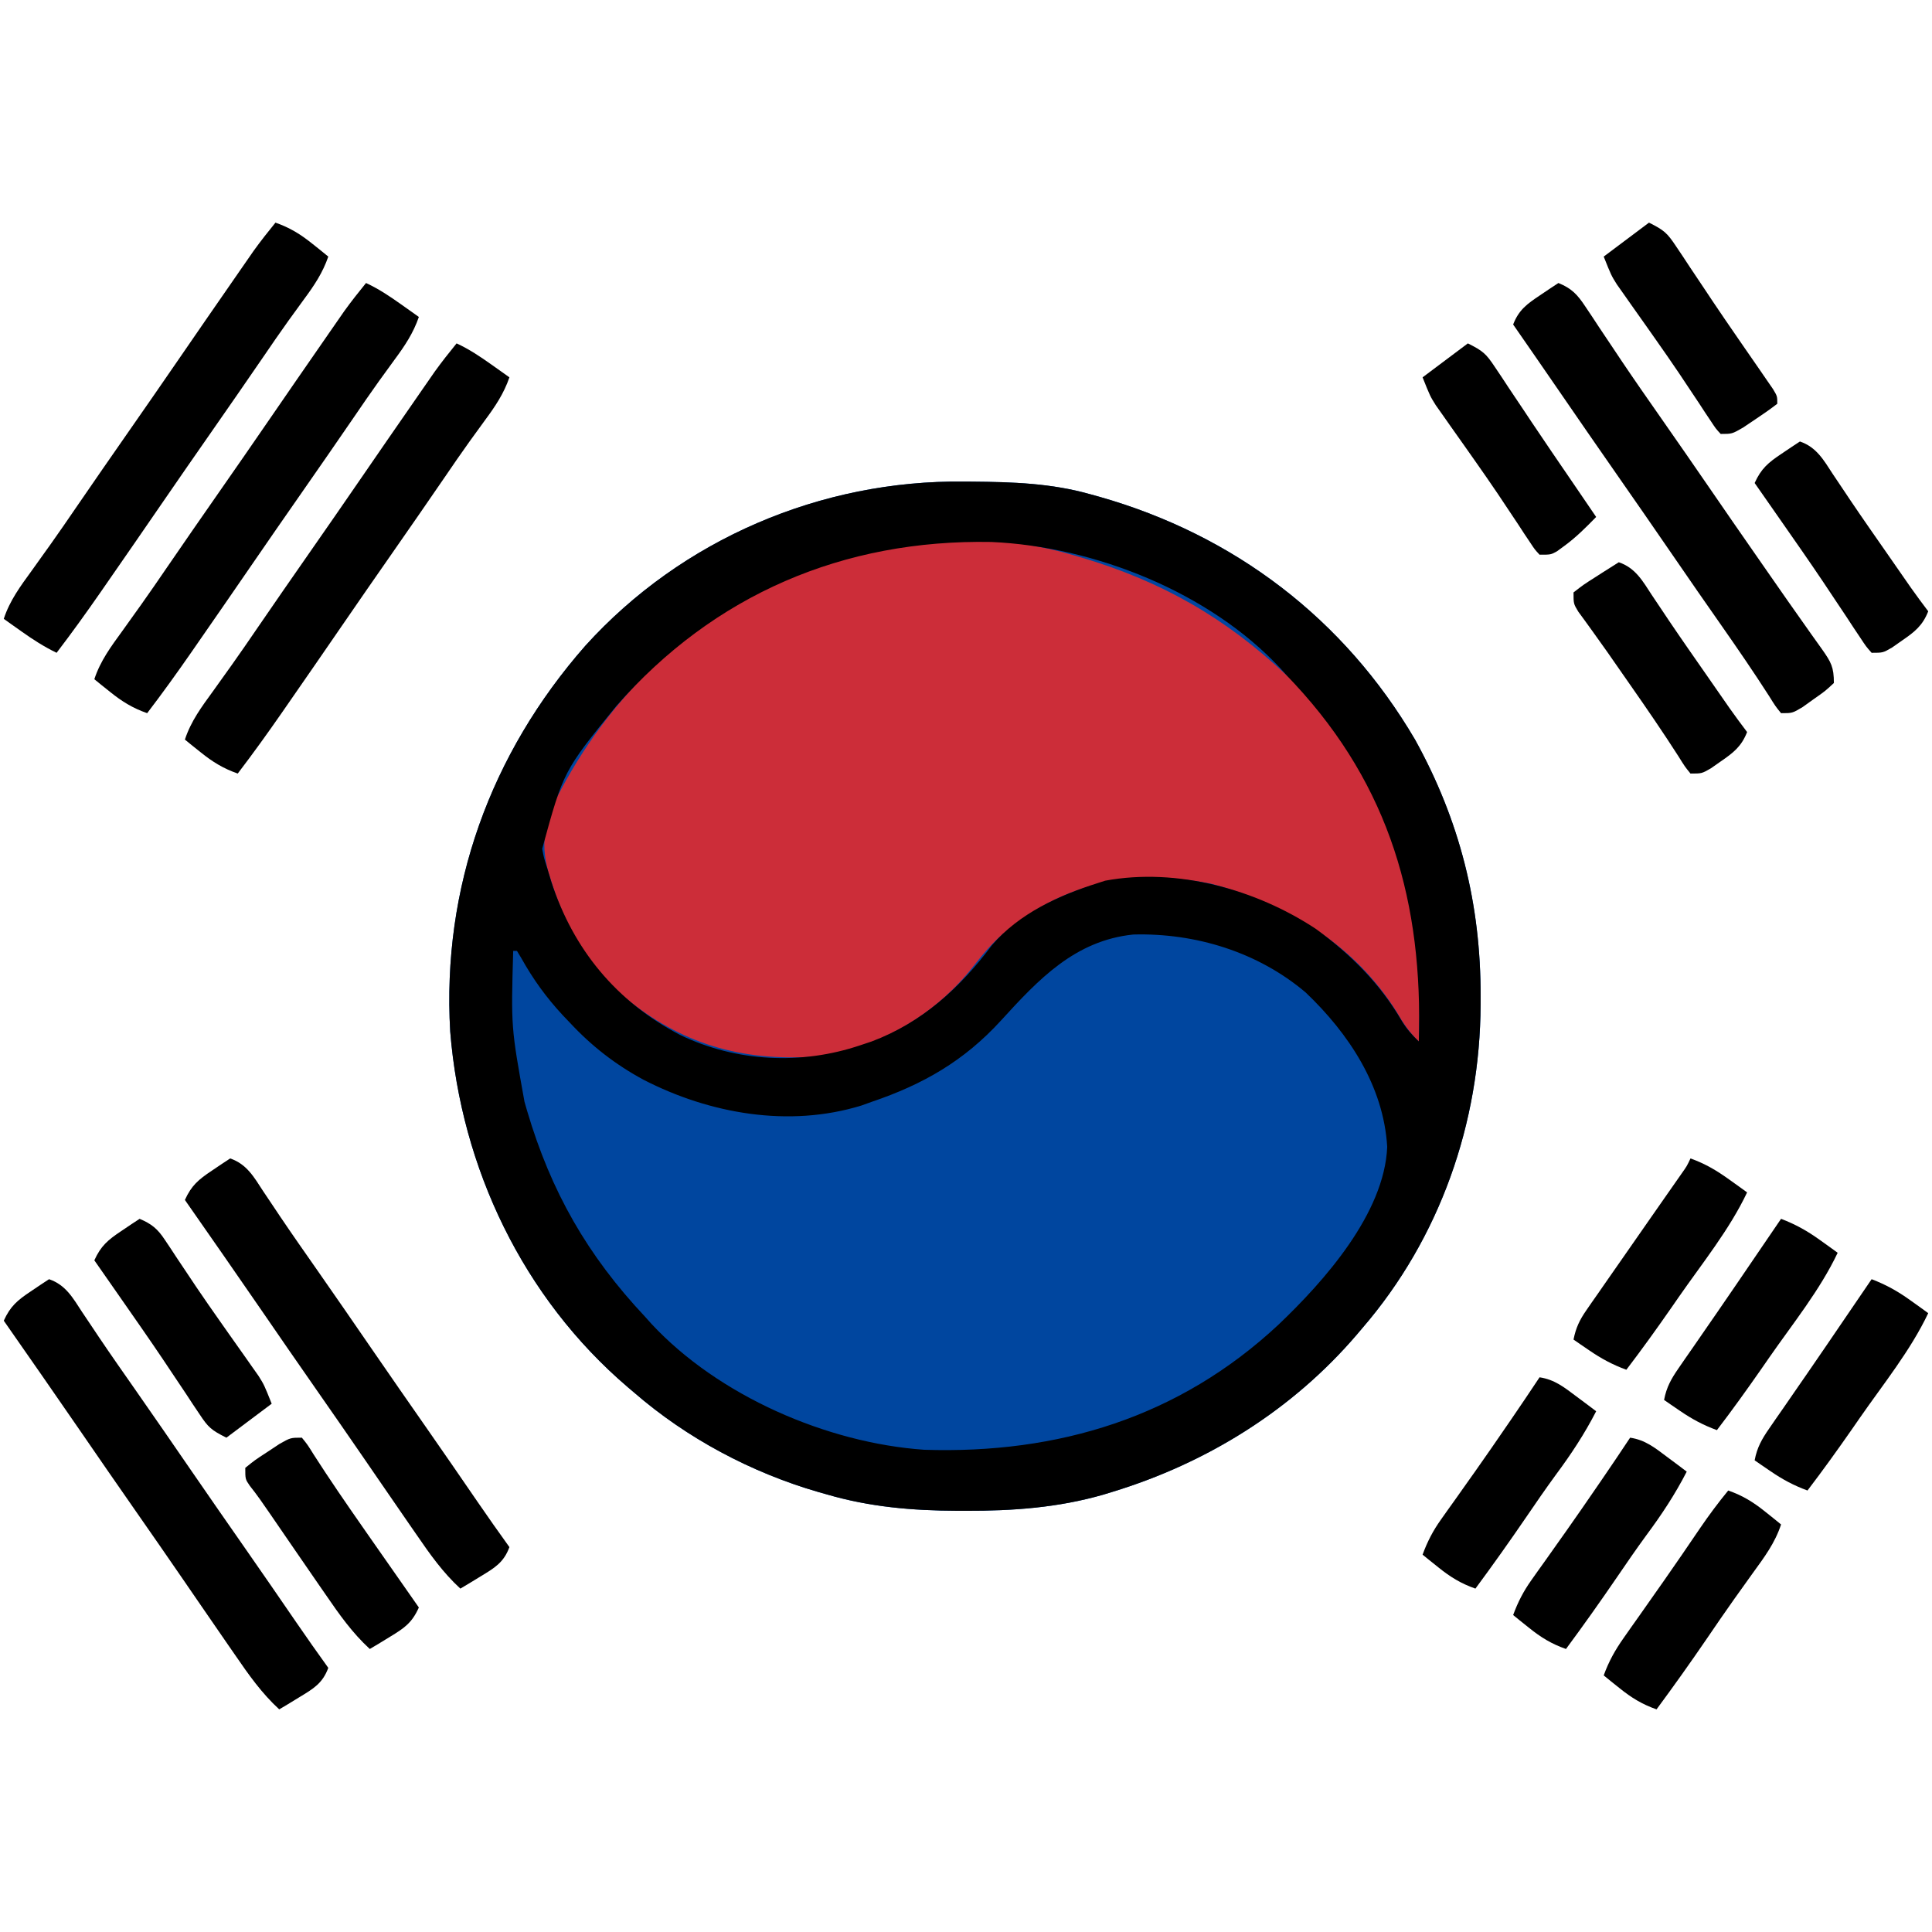 <?xml version="1.0" encoding="UTF-8"?>
<svg version="1.1" xmlns="http://www.w3.org/2000/svg" width="512" height="512">
<path d="M0 0 C1.081 0.007 1.081 0.007 2.185 0.015 C12.884 0.102 23.208 0.432 33.562 3.375 C34.758 3.706 34.758 3.706 35.978 4.043 C71.647 14.2 100.764 36.339 119.562 68.375 C131.398 89.75 137.01 112.033 136.938 136.438 C136.937 137.16 136.936 137.883 136.935 138.628 C136.81 169.933 126.171 200.507 105.562 224.375 C105.106 224.913 104.65 225.451 104.181 226.006 C87.092 246.015 64.434 260.093 39.312 267.75 C38.144 268.108 38.144 268.108 36.953 268.473 C24.952 271.931 12.932 272.785 0.5 272.75 C-0.583 272.749 -0.583 272.749 -1.689 272.748 C-13.645 272.707 -24.924 271.75 -36.438 268.375 C-37.493 268.077 -37.493 268.077 -38.57 267.774 C-56.4 262.597 -73.422 253.532 -87.438 241.375 C-88.24 240.693 -88.24 240.693 -89.06 239.998 C-116.823 216.292 -133.209 181.949 -136.125 145.75 C-138.352 107.594 -125.446 72.108 -100.316 43.508 C-74.791 15.278 -37.854 -0.444 0 0 Z " fill="#00469F" transform="translate(255.438,127.625)"/>
<path d="M0 0 C0.796 0.231 1.591 0.462 2.411 0.7 C23.769 7.01 40.707 16.663 57 32 C57.603 32.539 58.207 33.078 58.828 33.633 C72.746 46.575 82.788 65.951 88 84 C88.195 84.671 88.389 85.343 88.59 86.034 C92.556 100.273 92.447 114.313 92 129 C89.448 126.547 87.836 124.136 86.062 121.062 C74.766 103.173 57.079 92.481 36.918 87.191 C20.188 83.873 4.702 85.424 -10 94.438 C-11.686 95.598 -13.355 96.783 -15 98 C-15.965 98.708 -15.965 98.708 -16.949 99.43 C-20.475 102.234 -23.17 105.387 -25.938 108.938 C-36.358 122.247 -51.178 130.739 -68 133 C-87.384 134.311 -103.644 129.68 -118.723 117.055 C-128.16 108.54 -134.279 98.368 -138 86.25 C-138.22 85.553 -138.44 84.857 -138.667 84.139 C-141.041 75.752 -139.305 69.489 -135.188 62 C-134.792 61.271 -134.397 60.542 -133.99 59.791 C-118.979 32.933 -94.084 10.732 -64.188 2.062 C-62.099 1.506 -60.008 0.977 -57.907 0.472 C-56.183 0.045 -54.479 -0.454 -52.777 -0.961 C-36.335 -5.403 -16.283 -4.813 0 0 Z " fill="#CC2D39" transform="translate(284,147)"/>
<path d="M0 0 C1.081 0.007 1.081 0.007 2.185 0.015 C12.884 0.102 23.208 0.432 33.562 3.375 C34.758 3.706 34.758 3.706 35.978 4.043 C71.647 14.2 100.764 36.339 119.562 68.375 C131.398 89.75 137.01 112.033 136.938 136.438 C136.937 137.16 136.936 137.883 136.935 138.628 C136.81 169.933 126.171 200.507 105.562 224.375 C105.106 224.913 104.65 225.451 104.181 226.006 C87.092 246.015 64.434 260.093 39.312 267.75 C38.144 268.108 38.144 268.108 36.953 268.473 C24.952 271.931 12.932 272.785 0.5 272.75 C-0.583 272.749 -0.583 272.749 -1.689 272.748 C-13.645 272.707 -24.924 271.75 -36.438 268.375 C-37.493 268.077 -37.493 268.077 -38.57 267.774 C-56.4 262.597 -73.422 253.532 -87.438 241.375 C-88.24 240.693 -88.24 240.693 -89.06 239.998 C-116.823 216.292 -133.209 181.949 -136.125 145.75 C-138.352 107.594 -125.446 72.108 -100.316 43.508 C-74.791 15.278 -37.854 -0.444 0 0 Z M-92.148 59.527 C-106.108 76.724 -106.108 76.724 -111.75 97.312 C-111.292 99.745 -111.292 99.745 -110.438 102.375 C-110.07 103.6 -109.703 104.824 -109.324 106.086 C-103.458 124.059 -92.055 137.837 -75.203 146.645 C-60.303 153.841 -43.05 154.643 -27.438 149.375 C-26.453 149.046 -25.468 148.718 -24.453 148.379 C-11.111 143.384 -0.996 134.156 7.441 122.859 C14.625 114.446 25.227 109.631 35.562 106.375 C36.184 106.174 36.805 105.973 37.445 105.766 C56.487 102.252 77.403 108.05 93.312 118.562 C102.657 125.416 110.285 133.018 116.125 143.062 C117.446 145.187 118.774 146.656 120.562 148.375 C121.675 111.845 112.954 80.869 87.695 53.641 C86.991 52.893 86.288 52.145 85.562 51.375 C85.024 50.772 84.485 50.168 83.93 49.547 C65.079 29.275 34.5 17.182 7.258 16.004 C-31.854 15.28 -66.212 29.879 -92.148 59.527 Z M9.82 142.84 C0.063 153.514 -10.759 159.744 -24.438 164.375 C-25.336 164.697 -26.234 165.02 -27.16 165.352 C-46.383 171.271 -67.397 167.531 -84.907 158.516 C-92.334 154.502 -98.687 149.568 -104.438 143.375 C-105.054 142.729 -105.67 142.083 -106.305 141.418 C-110.7 136.683 -114.157 131.887 -117.309 126.246 C-117.681 125.629 -118.054 125.011 -118.438 124.375 C-118.767 124.375 -119.097 124.375 -119.438 124.375 C-120.009 144.59 -120.009 144.59 -116.438 164.375 C-116.206 165.174 -115.975 165.972 -115.737 166.795 C-109.427 188.148 -99.772 205.086 -84.438 221.375 C-83.899 221.978 -83.36 222.582 -82.805 223.203 C-65.072 242.272 -36.271 254.794 -10.497 256.579 C24.955 257.725 57 247.992 83.289 223.504 C95.487 211.912 111.454 193.952 112.188 176.312 C111.233 160.178 101.983 146.246 90.562 135.375 C77.907 124.663 61.383 119.593 44.914 120.031 C29.431 121.619 19.741 131.956 9.82 142.84 Z " fill="#000000" transform="translate(255.438,127.625)"/>
<path d="M0 0 C4.425 1.512 6.312 4.954 8.75 8.688 C9.723 10.14 10.697 11.592 11.672 13.043 C12.201 13.835 12.73 14.627 13.275 15.443 C16.461 20.167 19.737 24.829 23 29.5 C27.95 36.605 32.881 43.721 37.777 50.863 C42.509 57.758 47.294 64.615 52.073 71.477 C56.561 77.923 61.03 84.382 65.463 90.865 C68.258 94.947 71.114 98.981 74 103 C72.494 107.101 70.038 108.535 66.375 110.75 C65.372 111.364 64.369 111.977 63.336 112.609 C62.18 113.298 62.18 113.298 61 114 C56.355 109.729 52.935 104.877 49.375 99.688 C48.757 98.795 48.138 97.903 47.501 96.984 C45.662 94.326 43.83 91.664 42 89 C41.068 87.646 40.135 86.292 39.203 84.938 C37.909 83.057 36.616 81.175 35.326 79.292 C31.246 73.341 27.124 67.42 23 61.5 C18.059 54.406 13.135 47.302 8.247 40.172 C1.549 30.413 -5.233 20.712 -12 11 C-10.265 7.167 -8.396 5.597 -4.875 3.25 C-3.51 2.33 -3.51 2.33 -2.117 1.391 C-1.069 0.702 -1.069 0.702 0 0 Z " fill="#000000" transform="translate(13,339)"/>
<path d="M0 0 C4.425 1.512 6.312 4.954 8.75 8.688 C9.723 10.14 10.697 11.592 11.672 13.043 C12.201 13.835 12.73 14.627 13.275 15.443 C16.461 20.167 19.737 24.829 23 29.5 C27.95 36.605 32.881 43.721 37.777 50.863 C42.509 57.758 47.294 64.615 52.073 71.477 C56.561 77.923 61.03 84.382 65.463 90.865 C68.258 94.947 71.114 98.981 74 103 C72.494 107.101 70.038 108.535 66.375 110.75 C65.372 111.364 64.369 111.977 63.336 112.609 C62.18 113.298 62.18 113.298 61 114 C56.355 109.729 52.935 104.877 49.375 99.688 C48.757 98.795 48.138 97.903 47.501 96.984 C45.662 94.326 43.83 91.664 42 89 C41.068 87.646 40.135 86.292 39.203 84.938 C37.909 83.057 36.616 81.175 35.326 79.292 C31.246 73.341 27.124 67.42 23 61.5 C18.059 54.406 13.135 47.302 8.247 40.172 C1.549 30.413 -5.233 20.712 -12 11 C-10.265 7.167 -8.396 5.597 -4.875 3.25 C-3.51 2.33 -3.51 2.33 -2.117 1.391 C-1.069 0.702 -1.069 0.702 0 0 Z " fill="#000000" transform="translate(61,307)"/>
<path d="M0 0 C3.347 1.548 6.247 3.491 9.25 5.625 C10.142 6.257 11.034 6.888 11.953 7.539 C12.629 8.021 13.304 8.503 14 9 C12.525 13.297 10.241 16.695 7.562 20.312 C6.648 21.569 5.736 22.827 4.824 24.086 C4.354 24.734 3.884 25.382 3.4 26.05 C1.177 29.146 -0.975 32.29 -3.125 35.438 C-7.717 42.148 -12.352 48.828 -17 55.5 C-21.519 61.987 -26.029 68.479 -30.5 75 C-35.084 81.681 -39.693 88.344 -44.312 95 C-44.983 95.968 -45.653 96.936 -46.344 97.934 C-50.123 103.373 -53.977 108.738 -58 114 C-61.837 112.651 -64.652 110.922 -67.812 108.375 C-68.998 107.428 -68.998 107.428 -70.207 106.461 C-70.799 105.979 -71.39 105.497 -72 105 C-70.39 100.093 -67.561 96.321 -64.562 92.188 C-63.464 90.653 -62.366 89.118 -61.27 87.582 C-60.717 86.811 -60.165 86.039 -59.596 85.245 C-57.275 81.981 -55.009 78.681 -52.75 75.375 C-48.199 68.728 -43.605 62.11 -39 55.5 C-34.481 49.013 -29.971 42.521 -25.5 36 C-20.873 29.257 -16.223 22.531 -11.562 15.812 C-10.875 14.819 -10.188 13.826 -9.48 12.803 C-8.828 11.864 -8.176 10.925 -7.504 9.957 C-6.925 9.121 -6.345 8.286 -5.748 7.425 C-3.913 4.879 -1.98 2.435 0 0 Z " fill="#000000" transform="translate(121,91)"/>
<path d="M0 0 C3.347 1.548 6.247 3.491 9.25 5.625 C10.142 6.257 11.034 6.888 11.953 7.539 C12.629 8.021 13.304 8.503 14 9 C12.525 13.297 10.241 16.695 7.562 20.312 C6.648 21.569 5.736 22.827 4.824 24.086 C4.354 24.734 3.884 25.382 3.4 26.05 C1.177 29.146 -0.975 32.29 -3.125 35.438 C-7.717 42.148 -12.352 48.828 -17 55.5 C-21.519 61.987 -26.029 68.479 -30.5 75 C-35.084 81.681 -39.693 88.344 -44.312 95 C-44.983 95.968 -45.653 96.936 -46.344 97.934 C-50.123 103.373 -53.977 108.738 -58 114 C-61.837 112.651 -64.652 110.922 -67.812 108.375 C-68.998 107.428 -68.998 107.428 -70.207 106.461 C-70.799 105.979 -71.39 105.497 -72 105 C-70.39 100.093 -67.561 96.321 -64.562 92.188 C-63.464 90.653 -62.366 89.118 -61.27 87.582 C-60.717 86.811 -60.165 86.039 -59.596 85.245 C-57.275 81.981 -55.009 78.681 -52.75 75.375 C-48.199 68.728 -43.605 62.11 -39 55.5 C-34.481 49.013 -29.971 42.521 -25.5 36 C-20.873 29.257 -16.223 22.531 -11.562 15.812 C-10.875 14.819 -10.188 13.826 -9.48 12.803 C-8.828 11.864 -8.176 10.925 -7.504 9.957 C-6.925 9.121 -6.345 8.286 -5.748 7.425 C-3.913 4.879 -1.98 2.435 0 0 Z " fill="#000000" transform="translate(97,75)"/>
<path d="M0 0 C3.837 1.349 6.652 3.078 9.812 5.625 C10.603 6.257 11.393 6.888 12.207 7.539 C12.799 8.021 13.39 8.503 14 9 C12.525 13.297 10.241 16.695 7.562 20.312 C6.648 21.569 5.736 22.827 4.824 24.086 C4.354 24.734 3.884 25.382 3.4 26.05 C1.177 29.146 -0.975 32.29 -3.125 35.438 C-7.717 42.148 -12.352 48.828 -17 55.5 C-21.519 61.987 -26.029 68.479 -30.5 75 C-35.084 81.681 -39.693 88.344 -44.312 95 C-44.983 95.968 -45.653 96.936 -46.344 97.934 C-50.123 103.373 -53.977 108.738 -58 114 C-61.321 112.389 -64.237 110.516 -67.25 108.375 C-68.588 107.428 -68.588 107.428 -69.953 106.461 C-70.629 105.979 -71.304 105.497 -72 105 C-70.39 100.093 -67.561 96.321 -64.562 92.188 C-63.464 90.653 -62.366 89.118 -61.27 87.582 C-60.717 86.811 -60.165 86.039 -59.596 85.245 C-57.275 81.981 -55.009 78.681 -52.75 75.375 C-48.199 68.728 -43.605 62.11 -39 55.5 C-34.481 49.013 -29.971 42.521 -25.5 36 C-20.873 29.257 -16.223 22.531 -11.562 15.812 C-10.875 14.819 -10.188 13.826 -9.48 12.803 C-8.828 11.864 -8.176 10.925 -7.504 9.957 C-6.925 9.121 -6.345 8.286 -5.748 7.425 C-3.913 4.879 -1.98 2.435 0 0 Z " fill="#000000" transform="translate(73,59)"/>
<path d="M0 0 C3.509 1.433 5.033 3.059 7.109 6.199 C7.691 7.067 8.273 7.935 8.872 8.83 C9.492 9.773 10.112 10.716 10.75 11.688 C12.093 13.695 13.436 15.701 14.781 17.707 C15.475 18.746 16.168 19.784 16.883 20.854 C20.28 25.902 23.764 30.888 27.25 35.875 C31.687 42.236 36.115 48.603 40.5 55 C44.28 60.513 48.086 66.007 51.906 71.493 C53.293 73.484 54.678 75.477 56.062 77.47 C59.179 81.956 62.303 86.435 65.469 90.887 C65.986 91.62 66.503 92.354 67.035 93.109 C67.983 94.455 68.939 95.795 69.902 97.129 C72.245 100.472 73 101.783 73 106 C70.699 108.141 70.699 108.141 67.688 110.25 C66.208 111.31 66.208 111.31 64.699 112.391 C62 114 62 114 59 114 C57.52 112.184 57.52 112.184 55.812 109.438 C51.749 103.102 47.501 96.918 43.188 90.75 C41.774 88.724 40.362 86.698 38.949 84.672 C38.27 83.698 37.592 82.724 36.892 81.721 C34.414 78.157 31.954 74.581 29.5 71 C25.03 64.479 20.518 57.987 16 51.5 C10.468 43.557 4.96 35.599 -0.516 27.617 C-4.325 22.065 -8.163 16.533 -12 11 C-10.503 7.11 -8.296 5.531 -4.875 3.25 C-3.51 2.33 -3.51 2.33 -2.117 1.391 C-1.069 0.702 -1.069 0.702 0 0 Z " fill="#000000" transform="translate(413,75)"/>
<path d="M0 0 C3.837 1.349 6.652 3.078 9.812 5.625 C10.603 6.257 11.393 6.888 12.207 7.539 C12.799 8.021 13.39 8.503 14 9 C12.39 13.907 9.562 17.68 6.562 21.812 C5.474 23.331 4.387 24.851 3.301 26.371 C2.75 27.141 2.199 27.91 1.631 28.703 C-0.873 32.23 -3.312 35.801 -5.75 39.375 C-10.054 45.669 -14.466 51.868 -19 58 C-22.837 56.651 -25.652 54.922 -28.812 52.375 C-29.603 51.743 -30.393 51.112 -31.207 50.461 C-32.095 49.738 -32.095 49.738 -33 49 C-31.652 45.277 -29.972 42.274 -27.691 39.043 C-27.032 38.102 -26.372 37.162 -25.692 36.193 C-24.99 35.201 -24.287 34.209 -23.562 33.188 C-22.11 31.121 -20.658 29.055 -19.207 26.988 C-18.135 25.466 -18.135 25.466 -17.042 23.913 C-13.802 19.291 -10.621 14.631 -7.451 9.962 C-5.101 6.52 -2.648 3.218 0 0 Z " fill="#000000" transform="translate(458,395)"/>
<path d="M0 0 C3.194 1.357 4.767 2.656 6.672 5.543 C7.41 6.643 7.41 6.643 8.163 7.765 C8.687 8.565 9.21 9.364 9.75 10.188 C10.896 11.903 12.043 13.618 13.191 15.332 C13.801 16.245 14.411 17.159 15.04 18.1 C17.106 21.157 19.216 24.181 21.34 27.199 C22.063 28.227 22.786 29.255 23.53 30.314 C24.948 32.326 26.37 34.336 27.794 36.344 C28.443 37.27 29.093 38.195 29.762 39.148 C30.339 39.965 30.916 40.781 31.51 41.623 C33 44 33 44 35 49 C29.06 53.455 29.06 53.455 23 58 C19.017 56.008 18.209 55.307 15.891 51.801 C15.308 50.931 14.725 50.062 14.125 49.167 C13.506 48.225 12.888 47.283 12.25 46.312 C10.922 44.326 9.592 42.34 8.262 40.355 C7.57 39.32 6.878 38.284 6.166 37.216 C2.526 31.81 -1.206 26.468 -4.938 21.125 C-5.642 20.115 -6.346 19.105 -7.071 18.064 C-8.713 15.708 -10.356 13.354 -12 11 C-10.265 7.167 -8.396 5.597 -4.875 3.25 C-3.51 2.33 -3.51 2.33 -2.117 1.391 C-1.069 0.702 -1.069 0.702 0 0 Z " fill="#000000" transform="translate(37,323)"/>
<path d="M0 0 C1.48 1.816 1.48 1.816 3.188 4.562 C7.331 11.024 11.667 17.332 16.062 23.625 C17.071 25.072 17.071 25.072 18.1 26.549 C22.392 32.705 26.695 38.854 31 45 C29.201 49.039 27.176 50.452 23.375 52.75 C22.372 53.364 21.369 53.977 20.336 54.609 C19.18 55.298 19.18 55.298 18 56 C13.355 51.729 9.935 46.877 6.375 41.688 C5.462 40.37 5.462 40.37 4.53 39.025 C2.681 36.354 0.839 33.678 -1 31 C-1.552 30.198 -2.104 29.395 -2.672 28.569 C-6.746 22.646 -6.746 22.646 -8.536 20.026 C-10.232 17.545 -11.922 15.098 -13.801 12.75 C-15 11 -15 11 -15 8 C-12.48 5.957 -12.48 5.957 -9.188 3.812 C-8.109 3.097 -7.03 2.382 -5.918 1.645 C-3 0 -3 0 0 0 Z " fill="#000000" transform="translate(80,381)"/>
<path d="M0 0 C3.864 1.478 6.948 3.203 10.312 5.625 C11.196 6.257 12.079 6.888 12.988 7.539 C13.652 8.021 14.316 8.503 15 9 C10.322 18.879 3.089 27.796 -3.125 36.75 C-4.146 38.223 -4.146 38.223 -5.188 39.726 C-9.022 45.233 -12.924 50.669 -17 56 C-20.623 54.674 -23.635 53.057 -26.812 50.875 C-27.603 50.336 -28.393 49.797 -29.207 49.242 C-29.799 48.832 -30.39 48.422 -31 48 C-30.369 44.62 -29.1 42.384 -27.148 39.57 C-26.551 38.702 -25.954 37.834 -25.338 36.94 C-24.366 35.547 -24.366 35.547 -23.375 34.125 C-22.017 32.156 -20.659 30.188 -19.301 28.219 C-18.596 27.202 -17.892 26.185 -17.167 25.137 C-13.607 19.983 -10.086 14.803 -6.562 9.625 C-5.293 7.763 -4.024 5.901 -2.754 4.039 C-2.221 3.257 -1.688 2.476 -1.139 1.67 C-0.763 1.119 -0.387 0.568 0 0 Z " fill="#000000" transform="translate(496,339)"/>
<path d="M0 0 C3.864 1.478 6.948 3.203 10.312 5.625 C11.196 6.257 12.079 6.888 12.988 7.539 C13.652 8.021 14.316 8.503 15 9 C10.322 18.879 3.089 27.796 -3.125 36.75 C-4.146 38.223 -4.146 38.223 -5.188 39.726 C-9.022 45.233 -12.924 50.669 -17 56 C-20.623 54.674 -23.635 53.057 -26.812 50.875 C-27.603 50.336 -28.393 49.797 -29.207 49.242 C-29.799 48.832 -30.39 48.422 -31 48 C-30.369 44.62 -29.1 42.384 -27.148 39.57 C-26.551 38.702 -25.954 37.834 -25.338 36.94 C-24.366 35.547 -24.366 35.547 -23.375 34.125 C-22.017 32.156 -20.659 30.188 -19.301 28.219 C-18.596 27.202 -17.892 26.185 -17.167 25.137 C-13.607 19.983 -10.086 14.803 -6.562 9.625 C-5.293 7.763 -4.024 5.901 -2.754 4.039 C-2.221 3.257 -1.688 2.476 -1.139 1.67 C-0.763 1.119 -0.387 0.568 0 0 Z " fill="#000000" transform="translate(472,323)"/>
<path d="M0 0 C4.425 1.512 6.312 4.954 8.75 8.688 C9.712 10.124 10.676 11.561 11.641 12.996 C12.432 14.181 12.432 14.181 13.24 15.39 C16.606 20.381 20.058 25.311 23.5 30.25 C24.194 31.25 24.889 32.25 25.604 33.28 C26.261 34.224 26.917 35.168 27.594 36.141 C28.178 36.981 28.763 37.822 29.365 38.688 C30.874 40.822 32.421 42.919 34 45 C32.508 48.81 30.397 50.458 27.062 52.75 C26.187 53.364 25.312 53.977 24.41 54.609 C22 56 22 56 19 56 C17.536 54.345 17.536 54.345 15.988 51.996 C15.402 51.12 14.817 50.245 14.213 49.342 C13.586 48.384 12.959 47.425 12.312 46.438 C10.975 44.433 9.637 42.429 8.297 40.426 C7.25 38.853 7.25 38.853 6.182 37.249 C2.541 31.828 -1.198 26.478 -4.938 21.125 C-5.642 20.115 -6.346 19.105 -7.071 18.064 C-8.713 15.709 -10.356 13.354 -12 11 C-10.265 7.167 -8.396 5.597 -4.875 3.25 C-3.51 2.33 -3.51 2.33 -2.117 1.391 C-1.069 0.702 -1.069 0.702 0 0 Z " fill="#000000" transform="translate(477,117)"/>
<path d="M0 0 C3.89 1.388 6.966 3.215 10.312 5.625 C11.196 6.257 12.079 6.888 12.988 7.539 C13.652 8.021 14.316 8.503 15 9 C10.322 18.879 3.089 27.796 -3.125 36.75 C-4.146 38.223 -4.146 38.223 -5.188 39.726 C-9.022 45.233 -12.924 50.669 -17 56 C-20.623 54.674 -23.635 53.057 -26.812 50.875 C-27.603 50.336 -28.393 49.797 -29.207 49.242 C-29.799 48.832 -30.39 48.422 -31 48 C-30.388 44.924 -29.408 42.829 -27.621 40.262 C-27.119 39.535 -26.618 38.807 -26.101 38.058 C-25.552 37.276 -25.003 36.494 -24.438 35.688 C-23.872 34.871 -23.306 34.054 -22.724 33.213 C-20.822 30.471 -18.911 27.735 -17 25 C-14.804 21.849 -12.609 18.697 -10.414 15.544 C-8.985 13.492 -7.553 11.441 -6.119 9.391 C-5.466 8.457 -4.813 7.522 -4.141 6.559 C-3.558 5.726 -2.976 4.894 -2.376 4.037 C-0.975 2.058 -0.975 2.058 0 0 Z " fill="#000000" transform="translate(448,307)"/>
<path d="M0 0 C4.425 1.512 6.312 4.954 8.75 8.688 C9.712 10.124 10.676 11.561 11.641 12.996 C12.432 14.181 12.432 14.181 13.24 15.39 C16.606 20.381 20.058 25.311 23.5 30.25 C24.194 31.25 24.889 32.25 25.604 33.28 C26.261 34.224 26.917 35.168 27.594 36.141 C28.178 36.981 28.763 37.822 29.365 38.688 C30.874 40.822 32.421 42.919 34 45 C32.508 48.81 30.397 50.458 27.062 52.75 C26.187 53.364 25.312 53.977 24.41 54.609 C22 56 22 56 19 56 C17.52 54.184 17.52 54.184 15.812 51.438 C11.669 44.976 7.333 38.668 2.938 32.375 C2.265 31.41 1.593 30.445 0.9 29.451 C0.241 28.505 -0.419 27.56 -1.098 26.586 C-1.742 25.659 -2.387 24.732 -3.051 23.776 C-4.371 21.897 -5.705 20.028 -7.054 18.169 C-8.015 16.836 -8.015 16.836 -8.996 15.477 C-9.863 14.291 -9.863 14.291 -10.748 13.081 C-12 11 -12 11 -12 8 C-9.375 5.957 -9.375 5.957 -6 3.812 C-5.428 3.444 -4.855 3.076 -4.266 2.697 C-2.85 1.789 -1.426 0.893 0 0 Z " fill="#000000" transform="translate(429,149)"/>
<path d="M0 0 C4.007 0.601 6.555 2.666 9.75 5.062 C10.735 5.796 11.72 6.529 12.734 7.285 C13.856 8.134 13.856 8.134 15 9 C11.911 15.015 8.335 20.426 4.305 25.848 C1.624 29.514 -0.941 33.249 -3.5 37 C-7.887 43.421 -12.376 49.747 -17 56 C-20.837 54.651 -23.652 52.922 -26.812 50.375 C-27.603 49.743 -28.393 49.112 -29.207 48.461 C-30.095 47.738 -30.095 47.738 -31 47 C-29.729 43.545 -28.264 40.694 -26.129 37.699 C-25.56 36.894 -24.99 36.09 -24.404 35.26 C-23.796 34.411 -23.189 33.562 -22.562 32.688 C-21.295 30.898 -20.028 29.107 -18.762 27.316 C-18.129 26.425 -17.497 25.533 -16.845 24.614 C-14.157 20.806 -11.511 16.969 -8.875 13.125 C-8.439 12.49 -8.002 11.856 -7.553 11.202 C-5.004 7.488 -2.491 3.753 0 0 Z " fill="#000000" transform="translate(432,381)"/>
<path d="M0 0 C4.007 0.601 6.555 2.666 9.75 5.062 C10.735 5.796 11.72 6.529 12.734 7.285 C13.856 8.134 13.856 8.134 15 9 C11.911 15.015 8.335 20.426 4.305 25.848 C1.624 29.514 -0.941 33.249 -3.5 37 C-7.887 43.421 -12.376 49.747 -17 56 C-20.837 54.651 -23.652 52.922 -26.812 50.375 C-27.603 49.743 -28.393 49.112 -29.207 48.461 C-30.095 47.738 -30.095 47.738 -31 47 C-29.729 43.545 -28.264 40.694 -26.129 37.699 C-25.56 36.894 -24.99 36.09 -24.404 35.26 C-23.796 34.411 -23.189 33.562 -22.562 32.688 C-21.295 30.898 -20.028 29.107 -18.762 27.316 C-18.129 26.425 -17.497 25.533 -16.845 24.614 C-14.157 20.806 -11.511 16.969 -8.875 13.125 C-8.439 12.49 -8.002 11.856 -7.553 11.202 C-5.004 7.488 -2.491 3.753 0 0 Z " fill="#000000" transform="translate(408,365)"/>
<path d="M0 0 C3.99 1.995 4.812 2.72 7.145 6.234 C7.732 7.109 8.32 7.983 8.926 8.884 C9.548 9.83 10.171 10.776 10.812 11.75 C12.143 13.737 13.474 15.724 14.805 17.711 C15.49 18.741 16.176 19.77 16.882 20.831 C20.362 26.038 23.902 31.205 27.438 36.375 C28.707 38.237 29.977 40.099 31.246 41.961 C31.779 42.743 32.312 43.524 32.861 44.33 C33.237 44.881 33.613 45.432 34 46 C31.251 48.81 28.57 51.514 25.375 53.812 C24.805 54.231 24.235 54.65 23.648 55.082 C22 56 22 56 19 56 C17.72 54.621 17.72 54.621 16.426 52.652 C15.683 51.543 15.683 51.543 14.925 50.411 C14.393 49.595 13.861 48.778 13.312 47.938 C12.158 46.203 11.001 44.47 9.844 42.738 C9.228 41.812 8.611 40.886 7.977 39.932 C5.905 36.86 3.789 33.823 1.656 30.793 C0.934 29.766 0.212 28.74 -0.532 27.682 C-1.95 25.671 -3.37 23.663 -4.794 21.656 C-5.443 20.731 -6.093 19.805 -6.762 18.852 C-7.339 18.035 -7.916 17.219 -8.51 16.377 C-10 14 -10 14 -12 9 C-8.04 6.03 -4.08 3.06 0 0 Z " fill="#000000" transform="translate(389,91)"/>
<path d="M0 0 C3.99 1.995 4.812 2.72 7.145 6.234 C7.732 7.109 8.32 7.983 8.926 8.884 C9.548 9.83 10.171 10.775 10.812 11.75 C12.143 13.74 13.474 15.729 14.805 17.719 C15.49 18.749 16.176 19.779 16.882 20.84 C19.003 24.005 21.155 27.146 23.32 30.281 C24.01 31.282 24.7 32.283 25.411 33.313 C26.747 35.25 28.086 37.184 29.427 39.116 C30.027 39.991 30.628 40.865 31.246 41.766 C31.779 42.537 32.312 43.308 32.861 44.103 C34 46 34 46 34 48 C32.119 49.452 30.169 50.814 28.188 52.125 C27.109 52.849 26.03 53.574 24.918 54.32 C22 56 22 56 19 56 C17.72 54.621 17.72 54.621 16.426 52.652 C15.683 51.543 15.683 51.543 14.925 50.411 C14.393 49.595 13.861 48.778 13.312 47.938 C12.158 46.203 11.001 44.47 9.844 42.738 C9.228 41.812 8.611 40.886 7.977 39.932 C5.905 36.86 3.789 33.823 1.656 30.793 C0.934 29.766 0.212 28.74 -0.532 27.682 C-1.95 25.671 -3.37 23.663 -4.794 21.656 C-5.443 20.731 -6.093 19.805 -6.762 18.852 C-7.339 18.035 -7.916 17.219 -8.51 16.377 C-10 14 -10 14 -12 9 C-8.04 6.03 -4.08 3.06 0 0 Z " fill="#000000" transform="translate(437,59)"/>
</svg>
